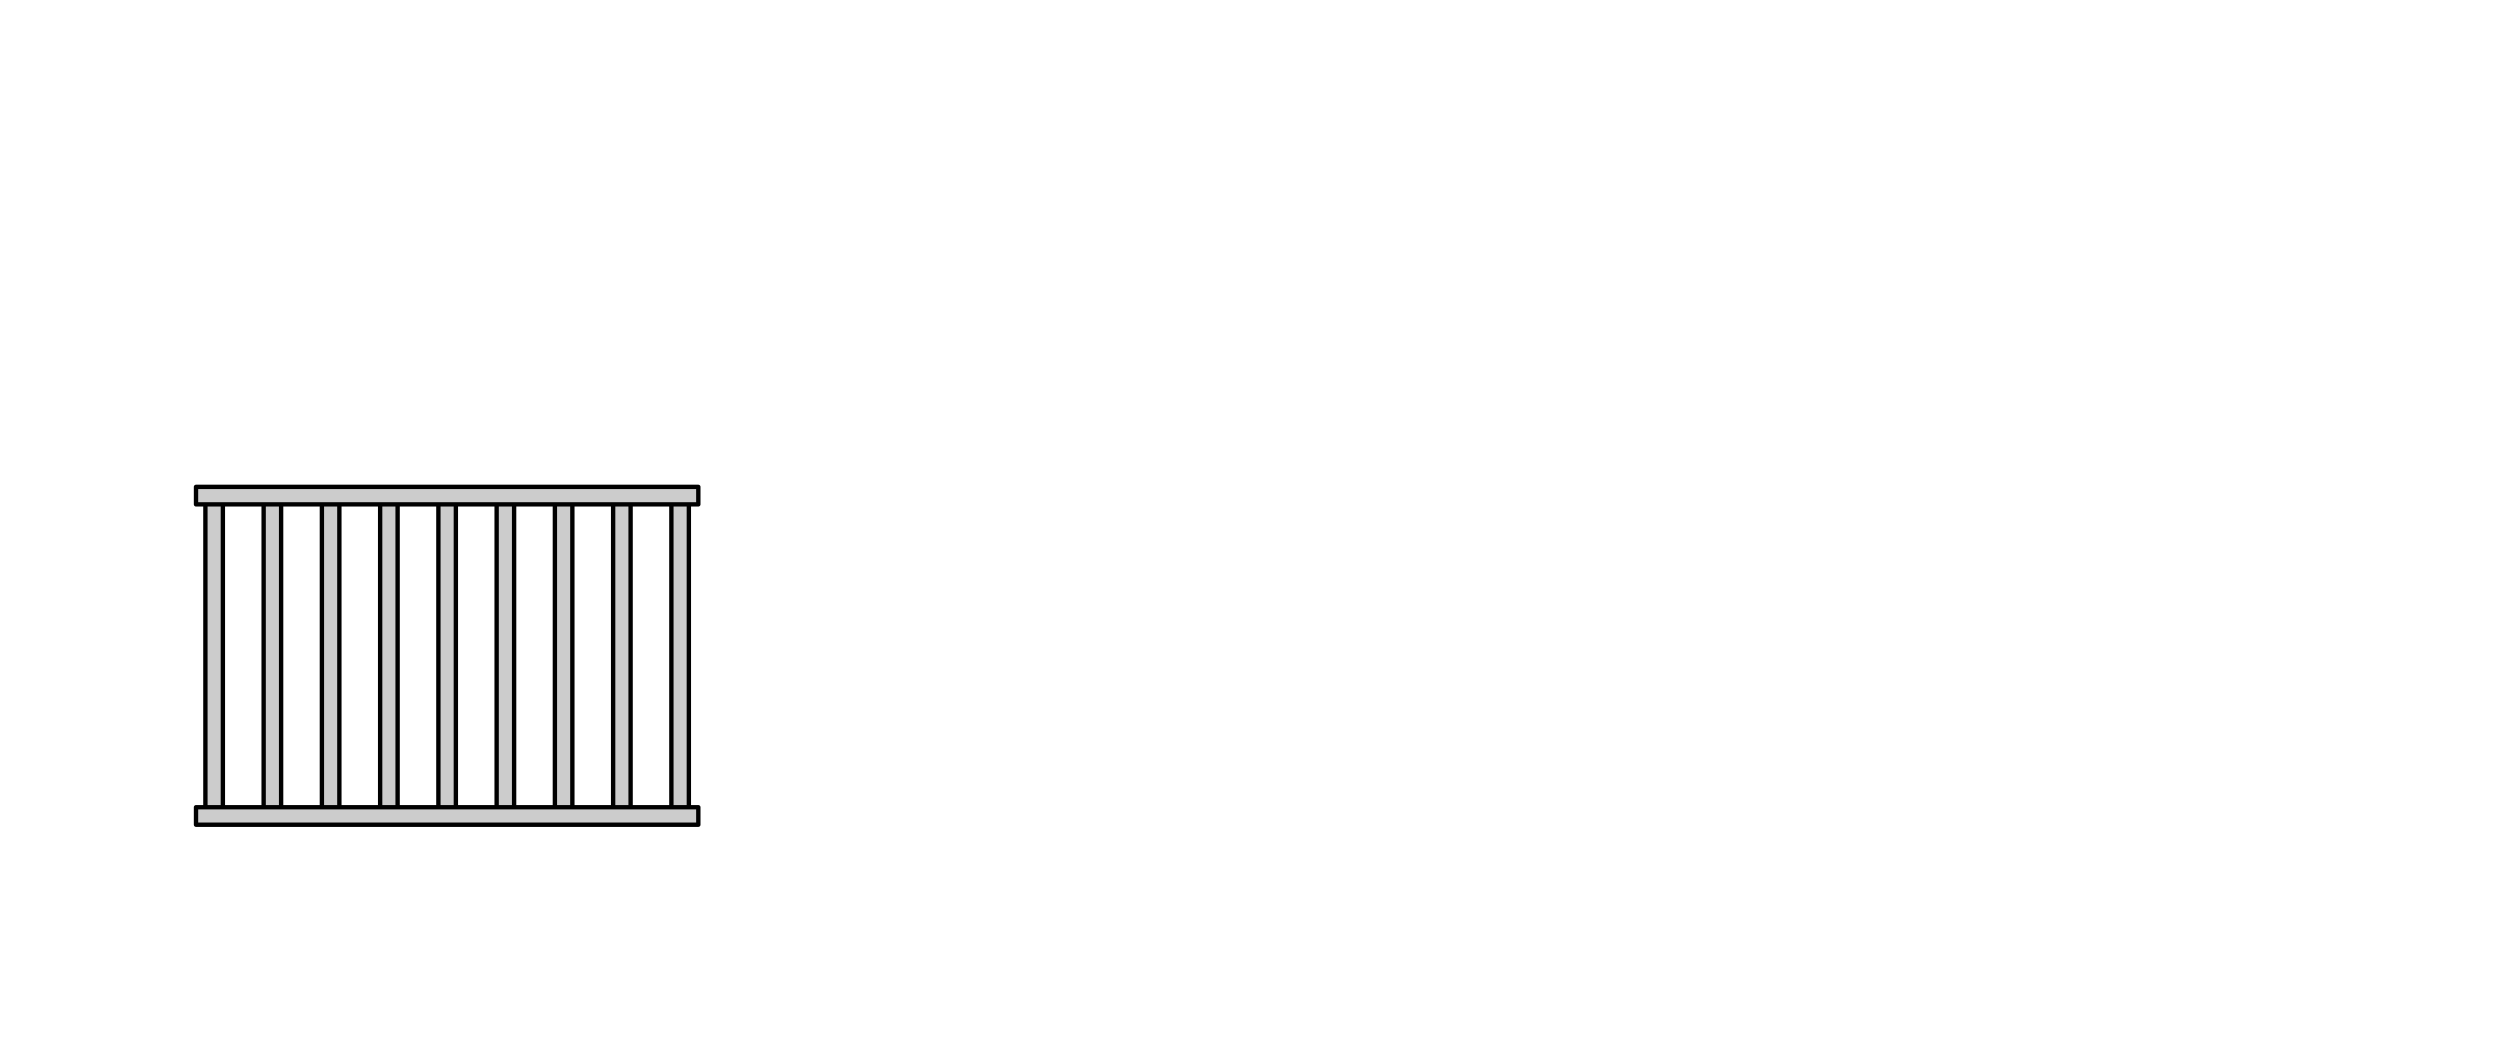 <?xml version="1.0" encoding="UTF-8" standalone="no"?>
<svg xmlns:xlink="http://www.w3.org/1999/xlink" height="720.75px" width="1716.8px" xmlns="http://www.w3.org/2000/svg">
  <g transform="matrix(1, 0, 0, 1, 307.05, 450.35)">
    <use height="235.0" transform="matrix(1.0, 0.0, 0.0, 1.0, -173.95, -117.5)" width="347.95" xlink:href="#shape0"/>
  </g>
  <defs>
    <g id="shape0" transform="matrix(1, 0, 0, 1, 173.95, 117.5)">
      <path d="M86.0 -104.0 L86.0 104.0 114.0 104.0 114.0 -104.0 86.0 -104.0 74.0 -104.0 86.0 -104.0 M74.0 104.0 L74.0 -104.0 46.0 -104.0 46.0 104.0 74.0 104.0 86.0 104.0 74.0 104.0 M126.0 -104.0 L126.0 104.0 154.0 104.0 154.0 -104.0 126.0 -104.0 114.0 -104.0 126.0 -104.0 M6.0 -104.0 L6.0 104.0 34.0 104.0 34.0 -104.0 6.0 -104.0 -6.0 -104.0 6.0 -104.0 M-6.0 104.0 L-6.0 -104.0 -34.0 -104.0 -34.0 104.0 -6.0 104.0 6.0 104.0 -6.0 104.0 M46.0 -104.0 L34.0 -104.0 46.0 -104.0 M166.0 -104.0 L166.0 104.0 172.5 104.0 172.5 116.0 -172.45 116.0 -172.45 104.0 -166.0 104.0 -166.0 -104.0 -172.45 -104.0 -172.45 -116.0 172.5 -116.0 172.5 -104.0 166.0 -104.0 154.0 -104.0 166.0 -104.0 M154.0 104.0 L166.0 104.0 154.0 104.0 M114.0 104.0 L126.0 104.0 114.0 104.0 M34.0 104.0 L46.0 104.0 34.0 104.0 M-74.0 -104.0 L-74.0 104.0 -46.0 104.0 -46.0 -104.0 -74.0 -104.0 -86.0 -104.0 -74.0 -104.0 M-86.0 104.0 L-86.0 -104.0 -114.0 -104.0 -114.0 104.0 -86.0 104.0 -74.0 104.0 -86.0 104.0 M-34.0 -104.0 L-46.0 -104.0 -34.0 -104.0 M-154.0 -104.0 L-154.0 104.0 -126.0 104.0 -126.0 -104.0 -154.0 -104.0 -166.0 -104.0 -154.0 -104.0 M-154.0 104.0 L-166.0 104.0 -154.0 104.0 M-34.0 104.0 L-46.0 104.0 -34.0 104.0 M-114.0 104.0 L-126.0 104.0 -114.0 104.0 M-114.0 -104.0 L-126.0 -104.0 -114.0 -104.0" fill="#cccccc" fill-rule="evenodd" stroke="none"/>
      <path d="M86.0 -104.0 L86.0 104.0 114.0 104.0 114.0 -104.0 86.0 -104.0 74.0 -104.0 74.0 104.0 86.0 104.0 M126.0 -104.0 L126.0 104.0 154.0 104.0 154.0 -104.0 126.0 -104.0 114.0 -104.0 M6.0 -104.0 L6.0 104.0 34.0 104.0 34.0 -104.0 6.0 -104.0 -6.0 -104.0 -6.0 104.0 6.0 104.0 M74.0 -104.0 L46.0 -104.0 46.0 104.0 74.0 104.0 M34.0 -104.0 L46.0 -104.0 M166.0 -104.0 L166.0 104.0 172.5 104.0 172.5 116.0 -172.45 116.0 -172.45 104.0 -166.0 104.0 -166.0 -104.0 -172.45 -104.0 -172.45 -116.0 172.5 -116.0 172.5 -104.0 166.0 -104.0 154.0 -104.0 M46.0 104.0 L34.0 104.0 M126.0 104.0 L114.0 104.0 M166.0 104.0 L154.0 104.0 M-74.0 -104.0 L-74.0 104.0 -46.0 104.0 -46.0 -104.0 -74.0 -104.0 -86.0 -104.0 -86.0 104.0 -74.0 104.0 M-6.0 -104.0 L-34.0 -104.0 -34.0 104.0 -6.0 104.0 M-46.0 -104.0 L-34.0 -104.0 M-154.0 -104.0 L-154.0 104.0 -126.0 104.0 -126.0 -104.0 -154.0 -104.0 -166.0 -104.0 M-86.0 -104.0 L-114.0 -104.0 -114.0 104.0 -86.0 104.0 M-126.0 -104.0 L-114.0 -104.0 M-126.0 104.0 L-114.0 104.0 M-46.0 104.0 L-34.0 104.0 M-166.0 104.0 L-154.0 104.0" fill="none" stroke="#000000" stroke-linecap="round" stroke-linejoin="round" stroke-width="3.0"/>
    </g>
  </defs>
</svg>
